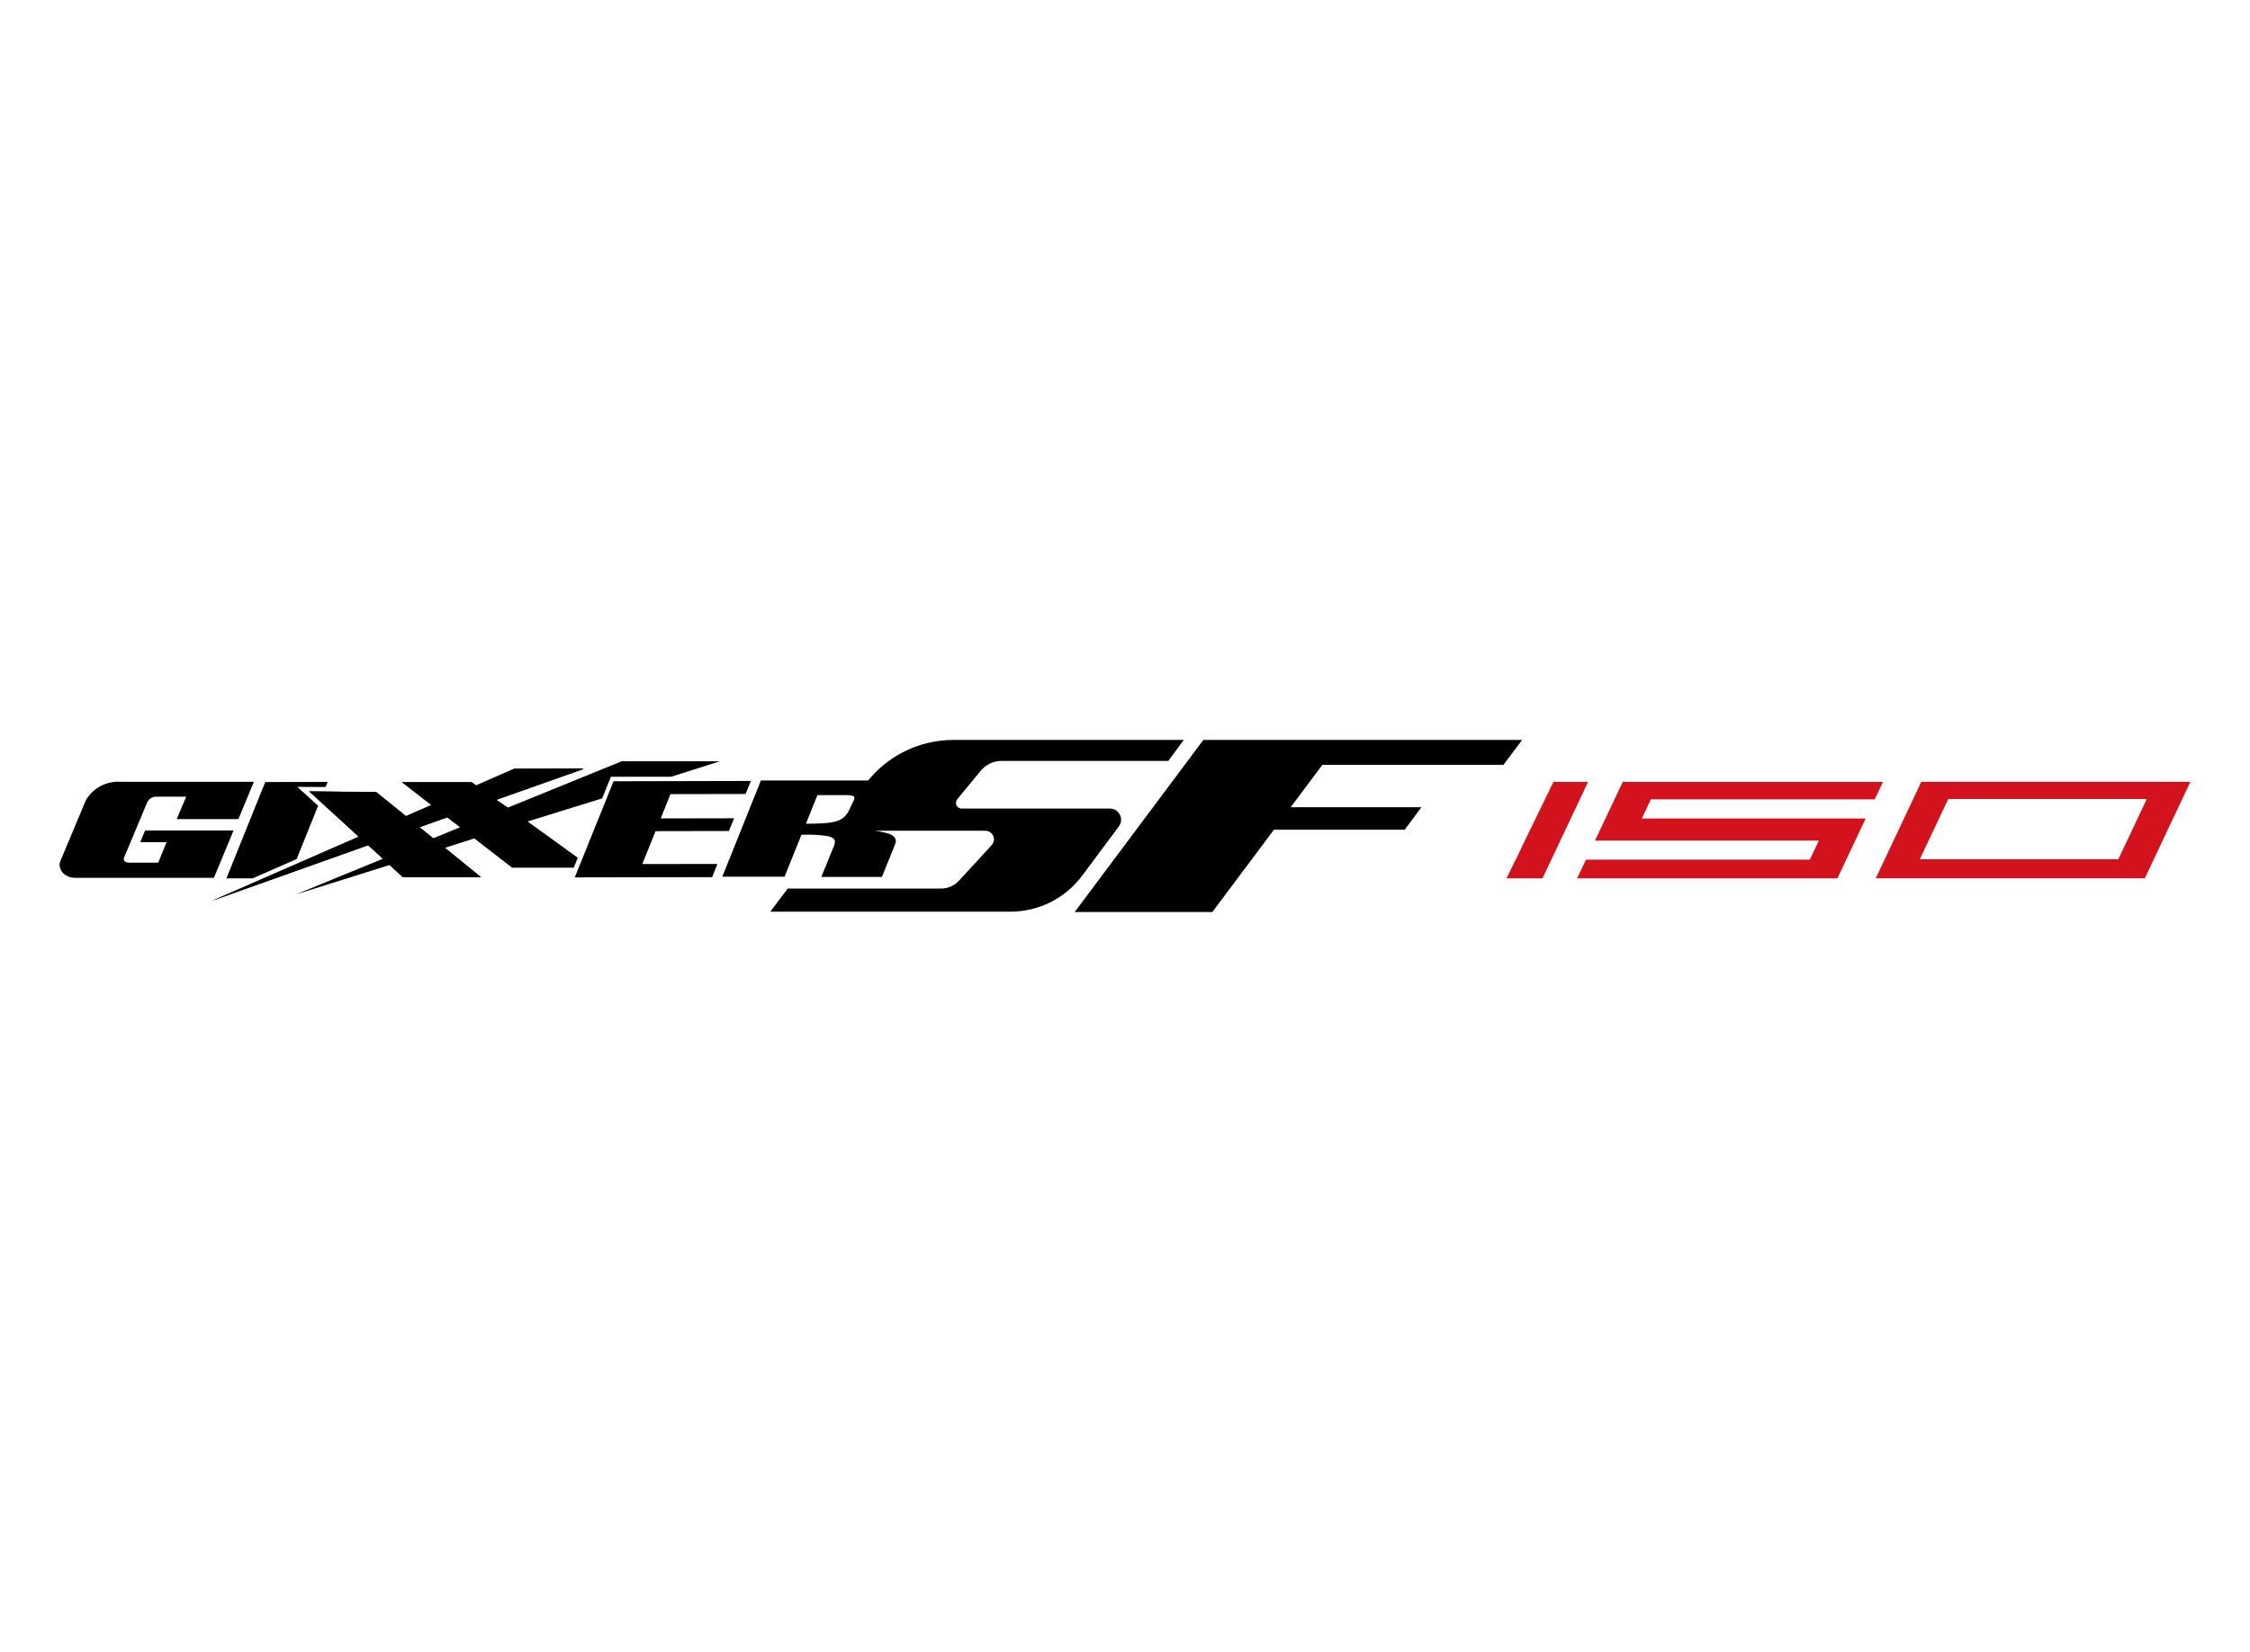 <?xml version="1.0" encoding="UTF-8"?>
<svg id="Capa_1" xmlns="http://www.w3.org/2000/svg" viewBox="0 0 640 470">
  <defs>
    <style>
      .cls-1 {
        fill: #d2121c;
      }
    </style>
  </defs>
  <polygon points="427.65 217.61 432.96 210.52 381.44 210.52 374.03 210.52 342.29 210.52 305.69 259.48 344.84 259.48 362.36 236.07 399.55 236.07 404.31 229.67 367.12 229.67 376.15 217.61 427.65 217.61"/>
  <path d="M278.91,219.34c1.46-1.8,3.65-2.85,5.97-2.85h47.44l4.39-5.97h-65.51c-9.88,0-19.17,4.66-25.07,12.59l-5.4,10.57c-.56.73-.42,1.78.32,2.34.3.23.67.35,1.04.34h38.18c1.34-.01,2.45,1.07,2.46,2.41,0,.63-.23,1.23-.66,1.69l-9.34,10.15c-1.3,1.41-3.13,2.2-5.04,2.19h-43.62l-4.96,6.58h68.34c8.04,0,15.61-3.82,20.4-10.29l10.42-13.99c1.04-1.4.75-3.38-.65-4.42-.55-.41-1.21-.63-1.9-.63h-42.17c-.9.01-1.63-.71-1.64-1.6,0-.38.13-.75.37-1.05l6.65-8.07Z"/>
  <polygon points="90.48 229.25 84.58 223.88 92.6 223.92 93.2 222.46 75.45 222.5 64.4 249.91 71.84 249.91 84.38 244.41 90.48 229.25"/>
  <path d="M150.06,233.73l21.23-6.58,2.48-6.16h17.15l13.82-4.39h-27.92l-32.33,13.16-3.25-2.19,24.85-8.77h-19.87l-10.7,4.69-1.34-.99h-19.96l8.47,6.58-7.22,3.16-8.47-6.82-19.1-.29,14.12,12.92-41.67,18.22,44.37-15.79,4.21,3.84-24.76,10.15,26.62-8.36,3.79,3.49h22.24l-10.29-8.38,8.38-2.68,10.75,8.33h17.55l1.14-2.83-14.3-10.33ZM123.22,238.51l-3.88-3.14,7.85-2.79,3.66,2.79-7.63,3.14Z"/>
  <polygon points="166.14 218.62 146.27 218.68 115.48 232.17 107.01 225.31 87.98 225.17 102.06 238.05 60.37 256.27 104.71 240.48 114.62 249.54 136.8 249.52 119.32 235.31 166.14 218.62"/>
  <path d="M254.5,222.06h-38.07l-10.97,27.37h17.7l4.82-11.95h1.25c1.97-.04,3.93.08,5.88.35,2.39.44,2.65,1.23,2.19,2.65l-3.68,9.01h17.24s2.94-7.24,3.66-9.06c.42-1.01.75-2.19-1.54-3.18-3.28-.96-6.69-1.42-10.11-1.36,3.51,0,7.01-.38,10.44-1.1,2.51-.52,4.57-2.3,5.44-4.72l1.38-3.42c.72-1.8-.68-4.56-5.55-4.56M242.59,228.22l-.96,2.06c-1.64,3.47-3.95,4.08-12.28,4.08h-.11l3.27-8.14h8.16c2.94,0,2.57.72,1.95,2"/>
  <polygon points="202.57 249.56 163.49 249.63 174.52 222.28 213.58 222.19 212.09 225.9 190.7 225.94 187.94 232.85 208.8 232.81 207.33 236.43 186.47 236.47 182.7 245.83 204.06 245.81 202.57 249.56"/>
  <path d="M60.85,249.76H21.61c-3.86,0-5.11-2.92-4.52-4.58l7.35-17.55c2.06-3.46,5.88-5.47,9.89-5.2h37.88l-4.39,10.61h-17.55l2.7-6.38h-8.36c-1.25-.08-2.4.67-2.83,1.84l-6.43,15.35s-.79,1.58,1.47,1.58h8.18l2.39-5.81h-7.5l1.38-3.33h25.16l-5.59,13.47Z"/>
  <polygon class="cls-1" points="533.26 227.43 535.61 222.46 461.59 222.46 453.69 239.15 517.36 239.15 514.79 244.58 451.13 244.58 448.6 249.91 522.64 249.91 530.69 232.87 467 232.87 469.59 227.43 533.26 227.43"/>
  <path class="cls-1" d="M610.08,249.89h-76.54l12.96-27.44h76.54l-12.96,27.44ZM610.65,227.32h-56.47l-8.11,17.15h56.47l8.11-17.15Z"/>
  <polygon class="cls-1" points="441.86 222.47 433.21 240.26 431.21 244.49 431.16 244.49 428.53 249.9 438.76 249.9 451.72 222.47 441.86 222.47"/>
</svg>